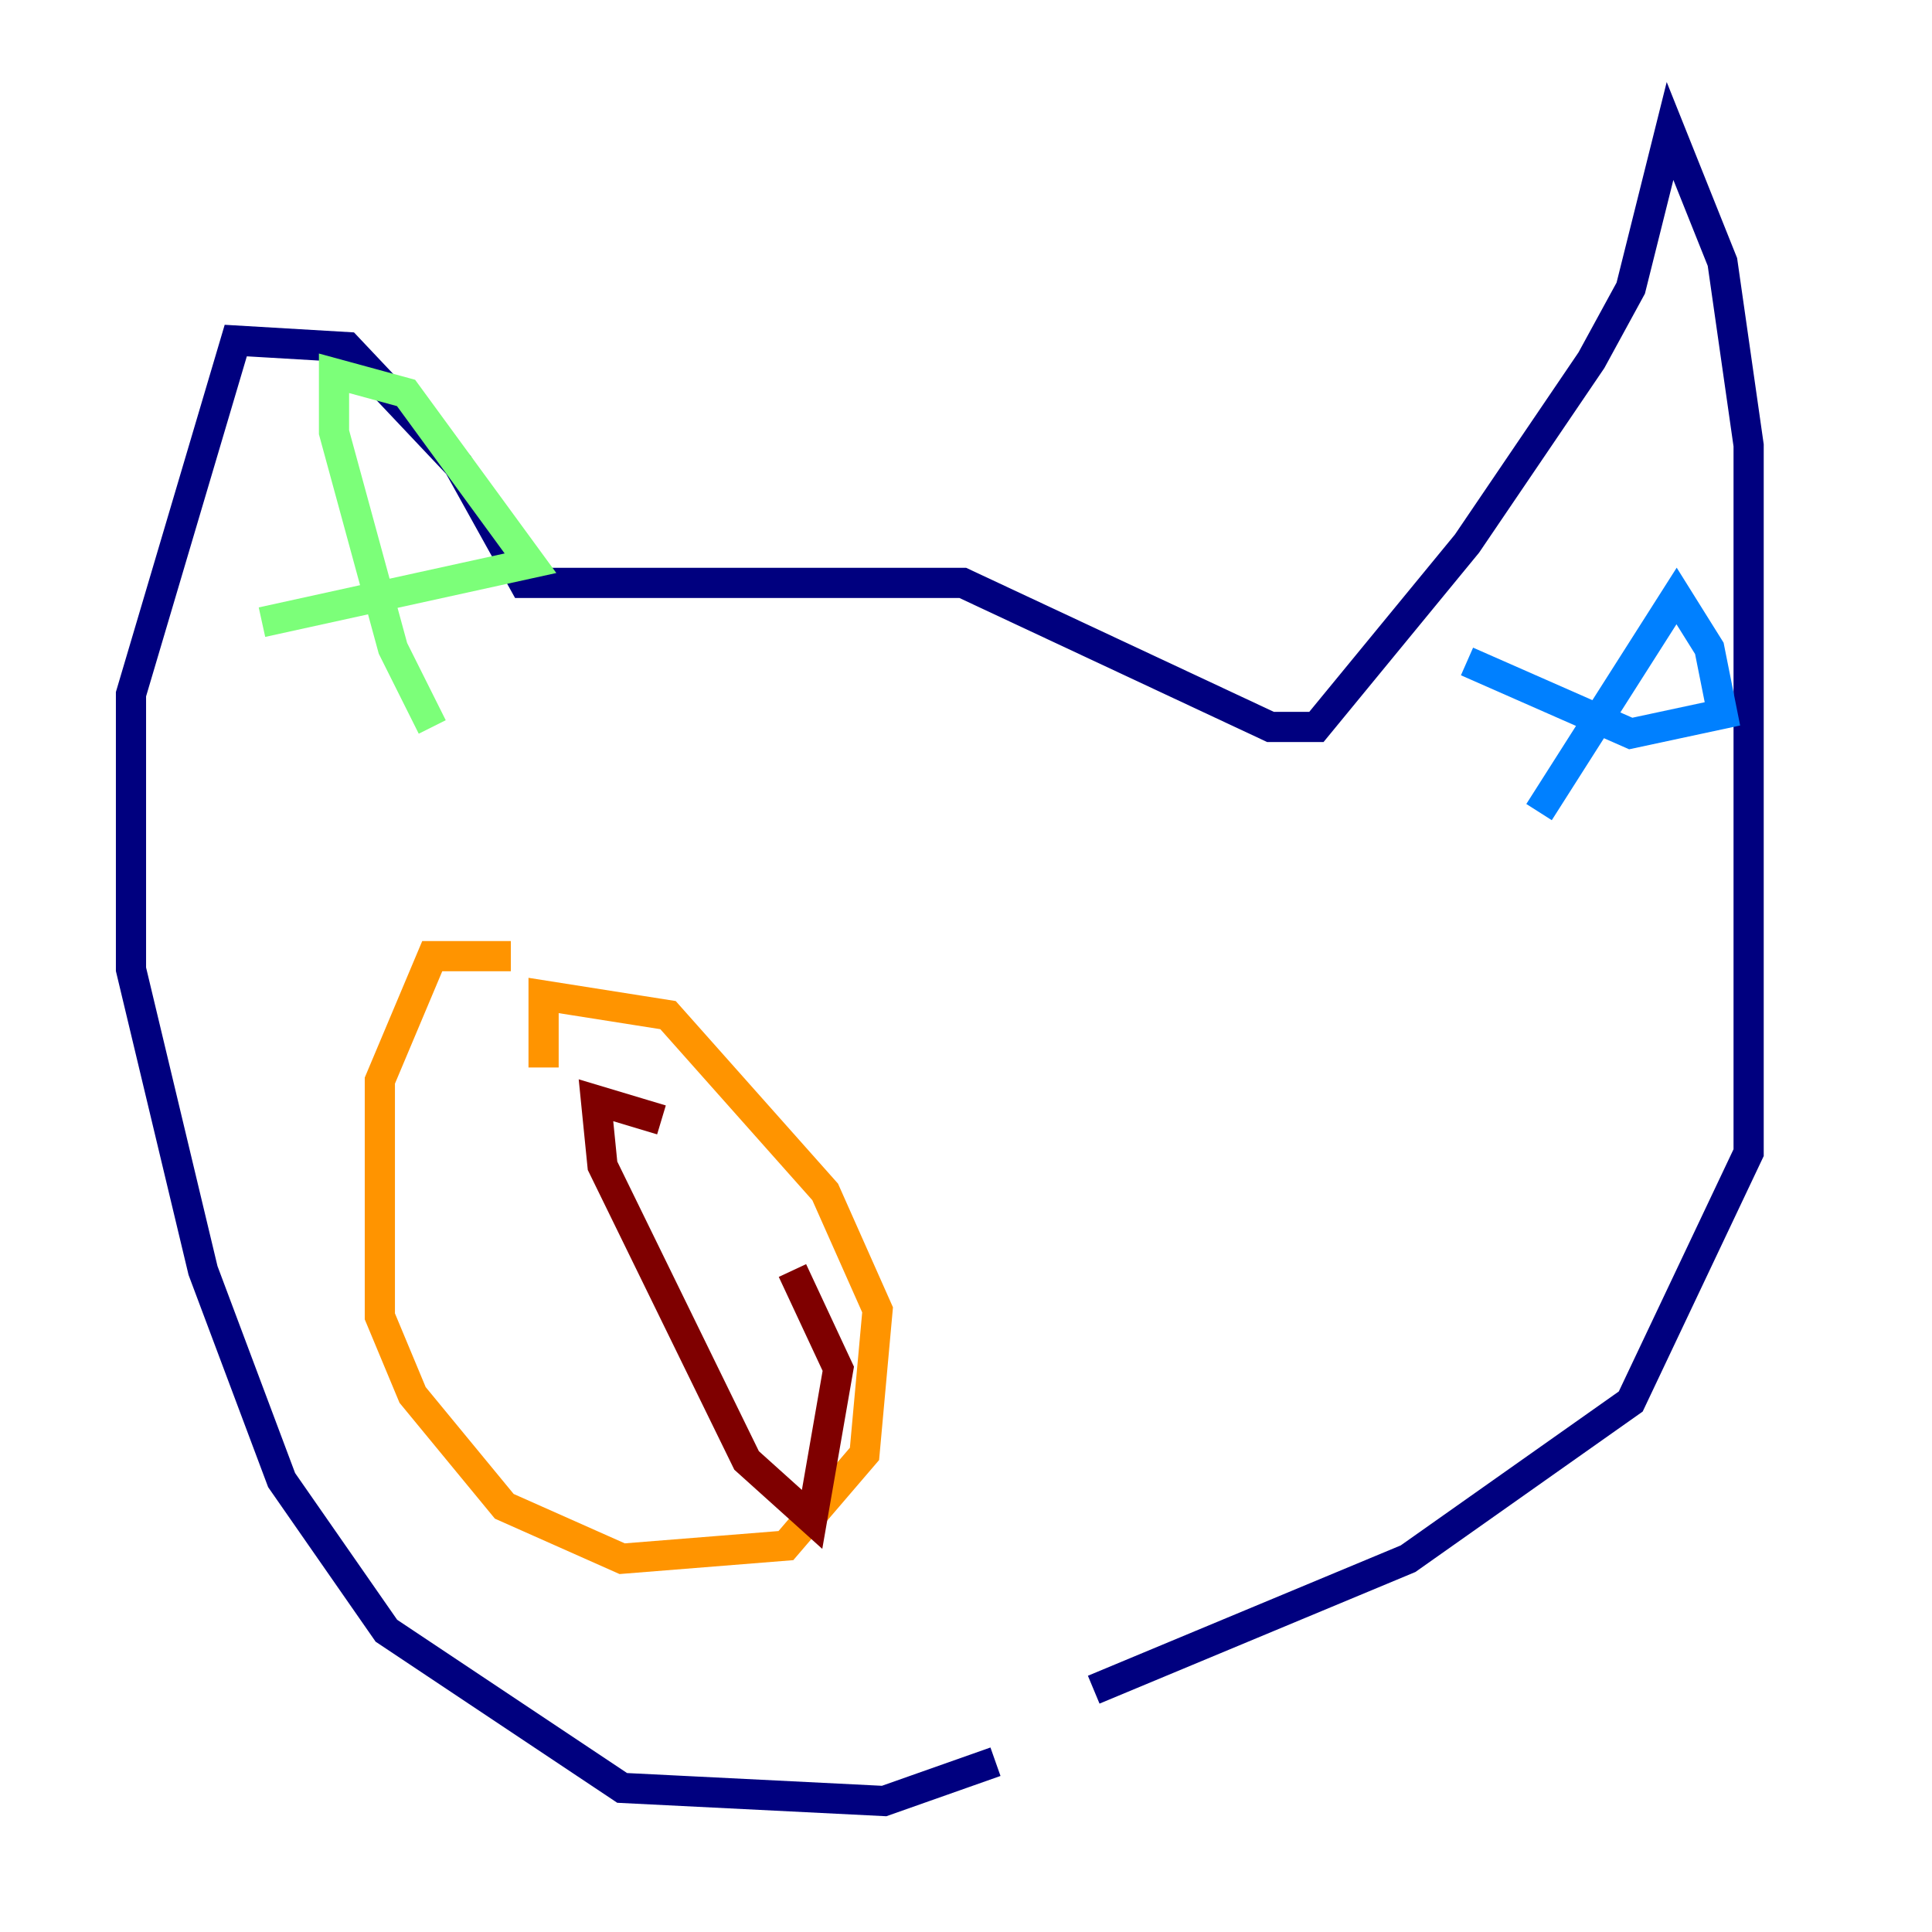 <?xml version="1.0" encoding="utf-8" ?>
<svg baseProfile="tiny" height="128" version="1.2" viewBox="0,0,128,128" width="128" xmlns="http://www.w3.org/2000/svg" xmlns:ev="http://www.w3.org/2001/xml-events" xmlns:xlink="http://www.w3.org/1999/xlink"><defs /><polyline fill="none" points="65.953,116.719 58.576,119.322 41.22,118.454 25.6,108.041 18.658,98.061 13.451,84.176 8.678,64.217 8.678,45.993 15.62,22.563 22.997,22.997 30.373,30.807 34.712,38.617 63.783,38.617 84.176,48.163 87.214,48.163 97.193,36.014 105.437,23.864 108.041,19.091 110.644,8.678 114.115,17.356 115.851,29.505 115.851,76.366 108.041,92.854 93.288,103.268 72.461,111.946" stroke="#00007f" stroke-width="2" /><polyline fill="none" points="101.966,53.803 111.078,39.485 113.248,42.956 114.115,47.295 108.041,48.597 97.193,43.824" stroke="#0080ff" stroke-width="2" /><polyline fill="none" points="28.637,48.163 26.034,42.956 22.129,28.637 22.129,24.732 26.902,26.034 35.146,37.315 17.356,41.22" stroke="#7cff79" stroke-width="2" /><polyline fill="none" points="33.844,63.349 28.637,63.349 25.166,71.593 25.166,87.214 27.336,92.42 33.41,99.797 41.22,103.268 52.068,102.4 57.275,96.325 58.142,86.78 54.671,78.969 44.258,67.254 36.014,65.953 36.014,70.725" stroke="#ff9400" stroke-width="2" /><polyline fill="none" points="43.824,74.197 39.485,72.895 39.919,77.234 49.464,96.759 53.803,100.664 55.539,90.685 52.502,84.176" stroke="#7f0000" stroke-width="2" /></svg>